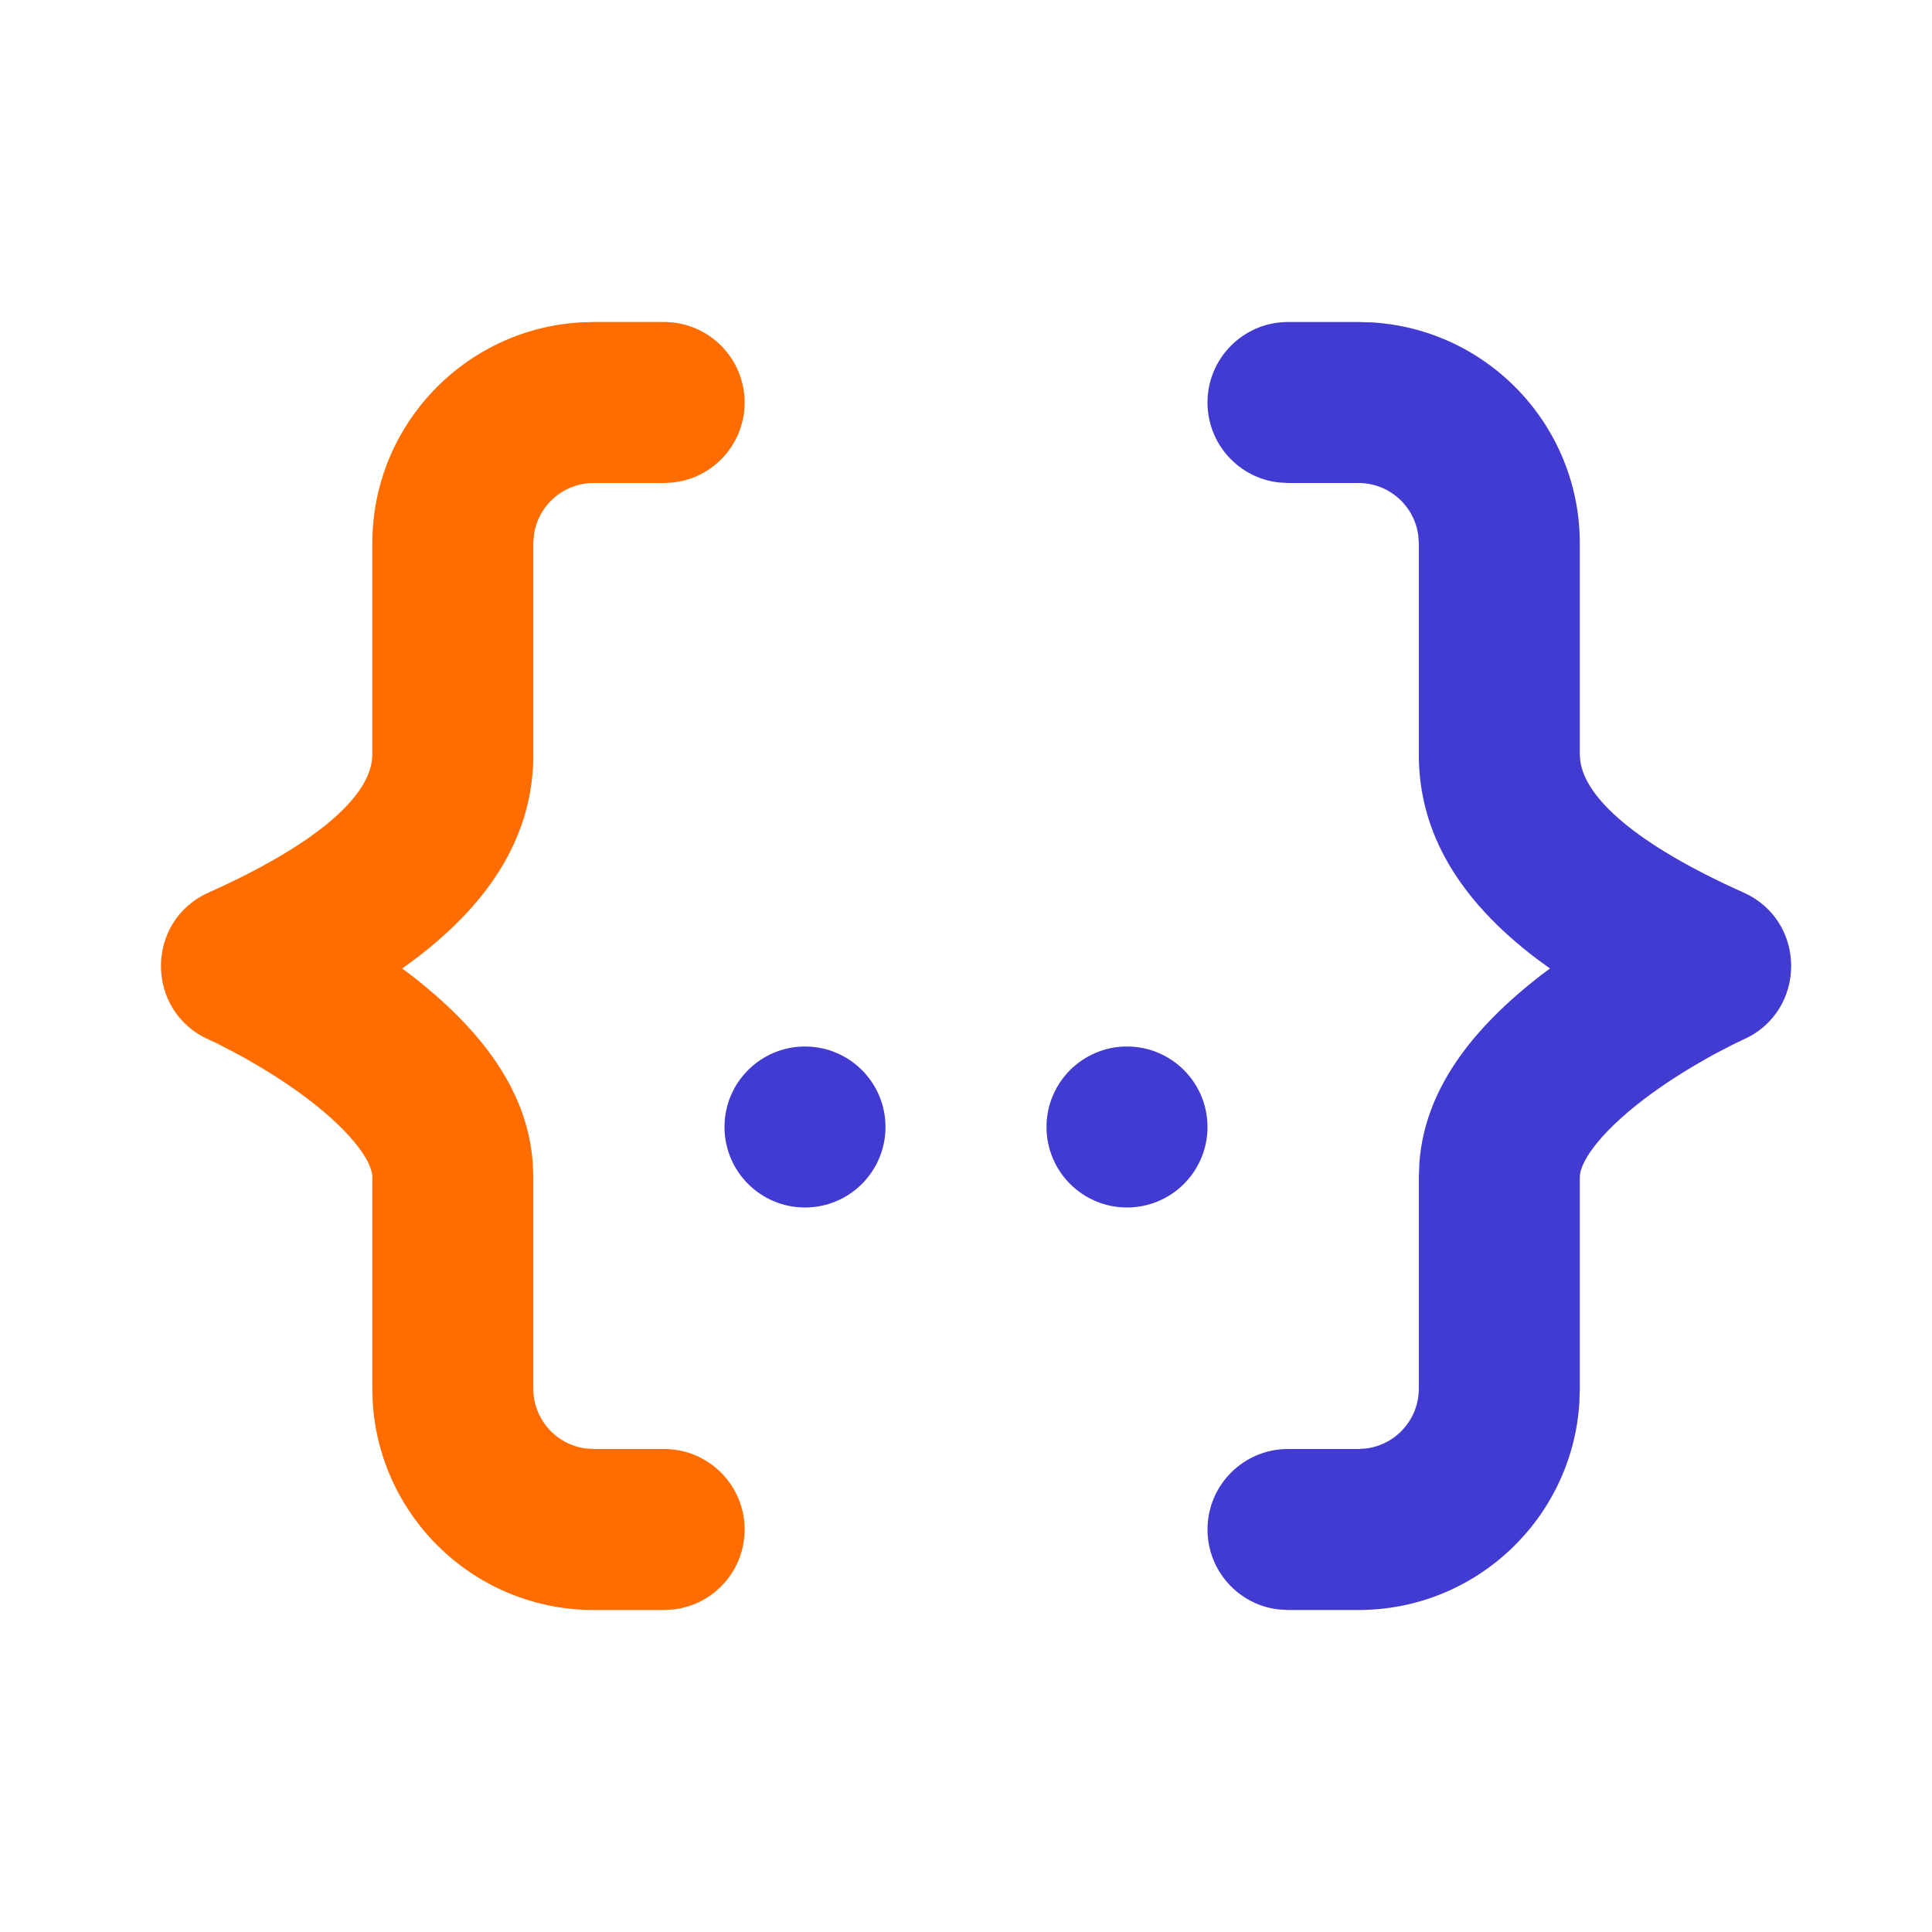 <!--
  - Copyright (c) 2024. Devtron Inc.
  -
  - Licensed under the Apache License, Version 2.0 (the "License");
  - you may not use this file except in compliance with the License.
  - You may obtain a copy of the License at
  -
  -     http://www.apache.org/licenses/LICENSE-2.0
  -
  - Unless required by applicable law or agreed to in writing, software
  - distributed under the License is distributed on an "AS IS" BASIS,
  - WITHOUT WARRANTIES OR CONDITIONS OF ANY KIND, either express or implied.
  - See the License for the specific language governing permissions and
  - limitations under the License.
  -->

<svg xmlns="http://www.w3.org/2000/svg" width="24" height="24" viewBox="0 0 24 24">
    <g fill="none" fill-rule="evenodd">
        <g>
            <g>
                <g>
                    <g>
                        <g transform="translate(-792 -792) translate(88 707) translate(20 68) translate(520) translate(164 17)">
                            <path d="M0 0H24V24H0z"/>
                            <path fill="#FF6D00" fill-rule="nonzero" d="M8.25 4c.552 0 1 .448 1 1 0 .513-.386.936-.883.993L8.25 6h-.875c-.38 0-.693.282-.743.648l-.007.102v2.625c0 .977-.509 1.811-1.462 2.534l-.167.122.097.072c.881.68 1.452 1.432 1.524 2.328l.008.194v2.625c0 .38.282.693.648.743l.102.007h.875c.552 0 1 .448 1 1 0 .513-.386.936-.883.993L8.25 20h-.875c-1.463 0-2.658-1.142-2.745-2.582l-.005-.168v-2.625c0-.221-.316-.624-.899-1.046-.248-.18-.52-.346-.79-.493l-.244-.126-.1-.047c-.79-.353-.79-1.473 0-1.826 1.349-.604 1.963-1.177 2.027-1.633l.006-.079V6.75c0-1.463 1.142-2.658 2.582-2.745L7.375 4h.875z"/>
                            <circle cx="10" cy="14" r="1" fill="#423BD1"/>
                            <circle cx="14" cy="14" r="1" fill="#423BD1"/>
                            <path fill="#423BD1" fill-rule="nonzero" d="M21.25 4c.552 0 1 .448 1 1 0 .513-.386.936-.883.993L21.25 6h-.875c-.38 0-.693.282-.743.648l-.007.102v2.625c0 .977-.509 1.811-1.462 2.534l-.167.122.097.072c.881.68 1.452 1.432 1.524 2.328l.008.194v2.625c0 .38.282.693.648.743l.102.007h.875c.552 0 1 .448 1 1 0 .513-.386.936-.883.993L21.25 20h-.875c-1.463 0-2.658-1.142-2.745-2.582l-.005-.168v-2.625c0-.221-.316-.624-.899-1.046-.248-.18-.52-.346-.79-.493l-.244-.126-.1-.047c-.79-.353-.79-1.473 0-1.826 1.349-.604 1.963-1.177 2.027-1.633l.006-.079V6.75c0-1.463 1.142-2.658 2.582-2.745L20.375 4h.875z" transform="matrix(-1 0 0 1 37.25 0)"/>
                        </g>
                    </g>
                </g>
            </g>
        </g>
    </g>
</svg>
